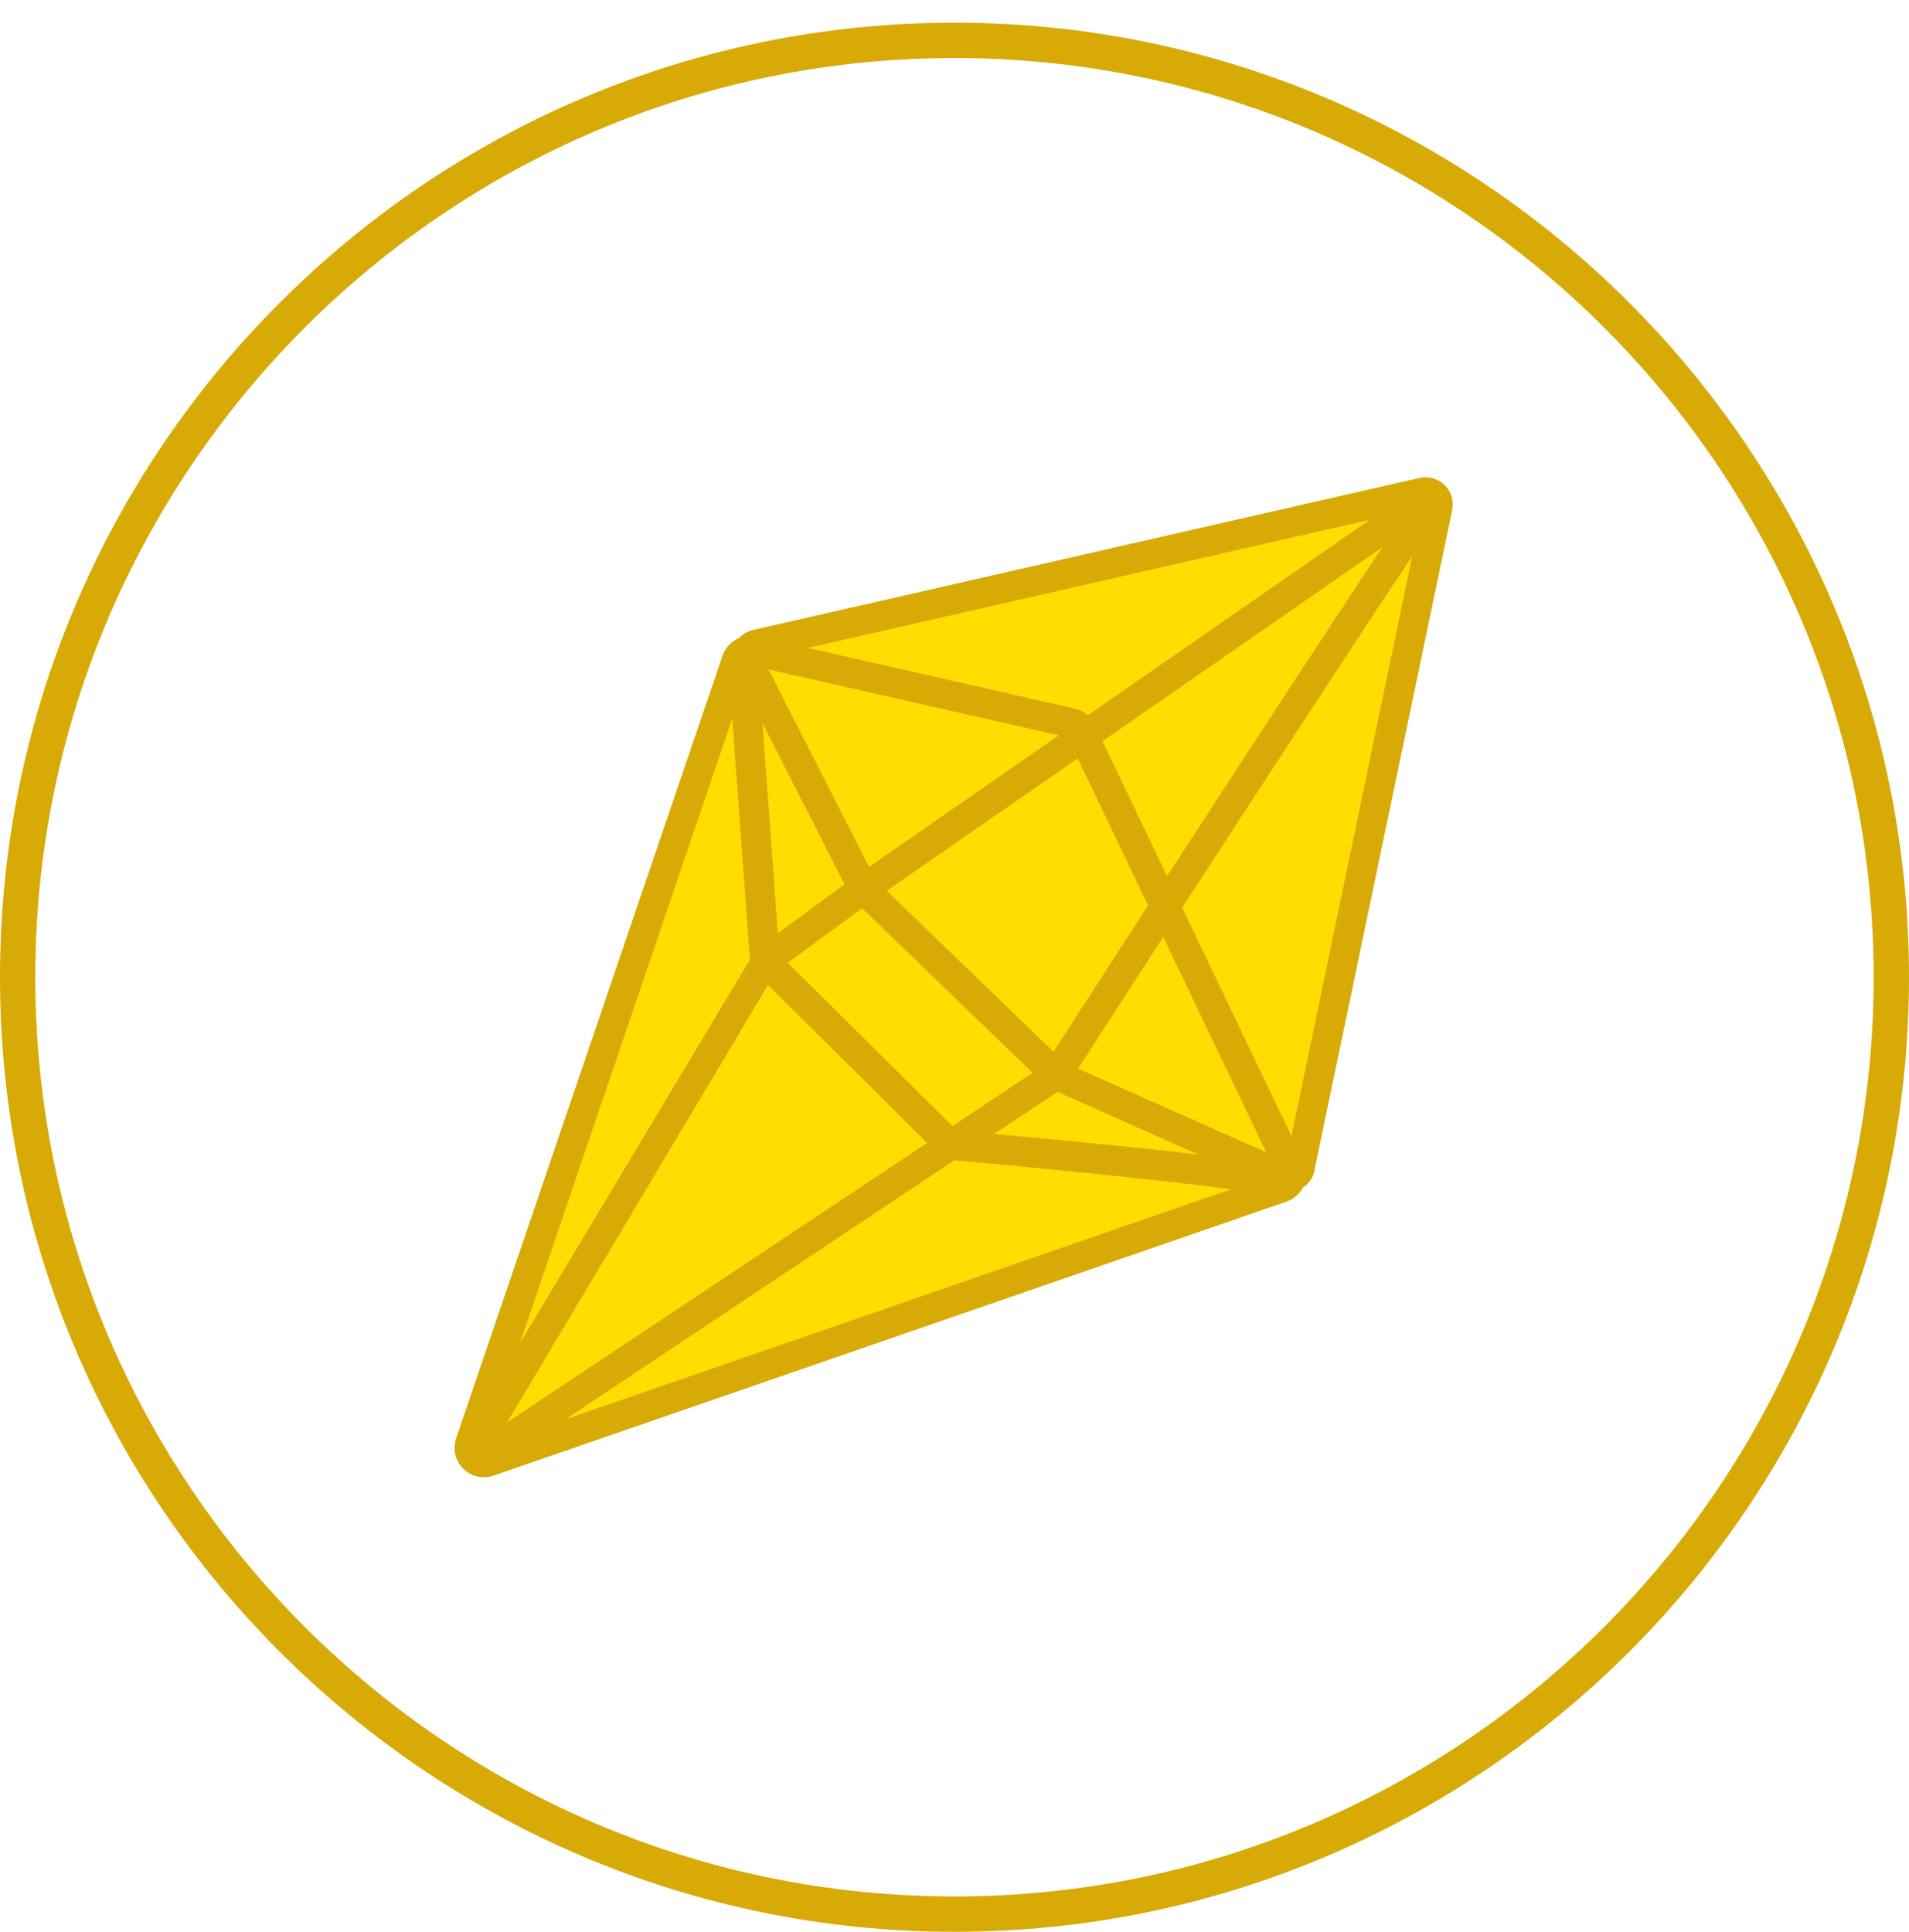 <svg width="84" height="85" viewBox="0 0 84 85" fill="none" xmlns="http://www.w3.org/2000/svg">
<path d="M41.999 85C18.842 85 0 66.158 0 42.999C0 19.84 18.842 0.998 41.999 0.998C65.158 0.998 84 19.84 84 42.999C84 66.158 65.158 85 41.999 85ZM41.999 2.553C19.696 2.553 1.553 20.697 1.553 42.999C1.553 65.302 19.696 83.444 41.999 83.444C64.302 83.444 82.445 65.302 82.445 42.999C82.445 20.697 64.3 2.553 41.999 2.553Z" fill="#D8AA06"/>
<path fill-rule="evenodd" clip-rule="evenodd" d="M57.197 22.899L62.609 21.663C62.994 21.576 63.339 21.916 63.259 22.3L57.208 51.359C57.207 51.364 57.204 51.368 57.202 51.373C57.2 51.377 57.197 51.38 57.196 51.384C57.144 51.581 56.994 51.723 56.814 51.772C56.772 51.986 56.621 52.175 56.397 52.254L24.03 63.439L21.503 64.312C21 64.485 20.517 64.005 20.689 63.502L24.03 53.688L32.415 29.055C32.493 28.825 32.692 28.667 32.92 28.631C32.99 28.498 33.115 28.394 33.278 28.357L57.197 22.899Z" fill="#FFDD00"/>
<path fill-rule="evenodd" clip-rule="evenodd" d="M57.334 52.25C57.556 52.104 57.722 51.888 57.806 51.643L63.901 22.439C63.984 22.039 63.858 21.629 63.568 21.342C63.278 21.058 62.865 20.937 62.466 21.028L33.134 27.72C32.894 27.773 32.681 27.897 32.52 28.073C32.191 28.212 31.92 28.483 31.795 28.845L20.069 63.291C19.911 63.76 20.029 64.27 20.381 64.621C20.628 64.868 20.954 64.998 21.29 64.998C21.432 64.998 21.574 64.976 21.718 64.927L56.612 52.871C56.923 52.762 57.182 52.539 57.334 52.25ZM56.828 49.991L62.139 24.474C59.737 28.067 55.424 34.691 52.019 39.94L56.828 49.991ZM35.55 28.509L60.279 22.868L47.861 31.476C47.7 31.331 47.502 31.227 47.281 31.177L35.55 28.509ZM60.829 24.075L48.513 32.613L51.355 38.554C54.582 33.582 58.488 27.586 60.829 24.075ZM50.52 39.84L47.423 33.368L39.017 39.195L46.355 46.276C47.077 45.159 48.635 42.748 50.52 39.84ZM38.239 38.146L46.595 32.353L33.816 29.456L38.239 38.146ZM33.548 31.809L37.162 38.91L34.226 41.062L33.548 31.809ZM32.221 31.611L32.999 42.218L22.871 59.116L32.221 31.611ZM33.793 43.341L22.311 62.589L40.796 50.289L33.793 43.341ZM34.664 42.361L41.909 49.549L45.434 47.203L37.936 39.962L34.664 42.361ZM41.991 51.053C45.87 51.401 51.557 51.965 54.164 52.33L24.881 62.45L41.991 51.053ZM43.737 49.896L46.537 48.042L52.739 50.805C50.852 50.57 48.012 50.285 43.737 49.896ZM55.718 50.703L47.435 47.018C48.091 46.003 49.479 43.857 51.184 41.227L55.718 50.703Z" fill="#D8AA06"/>
</svg>

